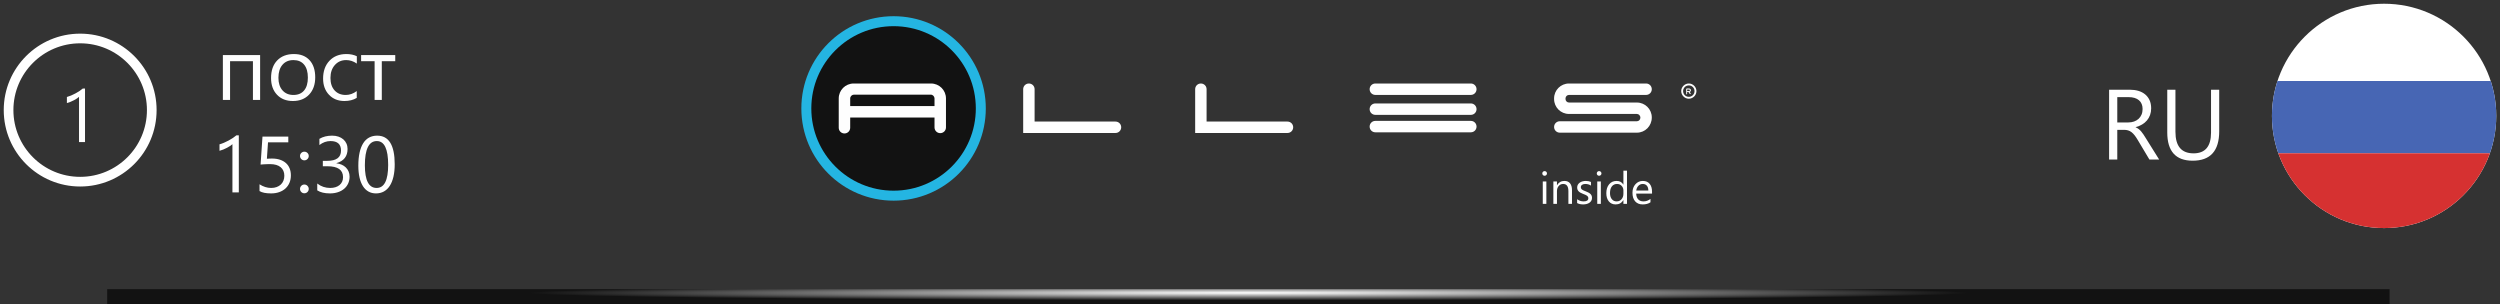 <?xml version="1.0" encoding="utf-8"?>
<svg width="1003px" height="122px" viewbox="0 0 1003 122" version="1.1" xmlns:xlink="http://www.w3.org/1999/xlink" xmlns="http://www.w3.org/2000/svg">
  <rect width="100%" height="100%" fill="#333333" stroke="none"/>
  <defs>
    <radialGradient gradientUnits="objectBoundingBox" cx="50%" cy="0%" fx="50%" fy="0%" r="100%" gradientTransform="translate(0.5,0),scale(0.003,1),rotate(90),scale(1,105.139),translate(-0.5,-0)" id="gradient_1">
      <stop offset="0%" stop-color="#FFFFFF" />
      <stop offset="100%" stop-color="#121212" />
    </radialGradient>
    <path d="M45 90C20.147 90 0 69.853 0 45C0 20.147 20.147 0 45 0C69.853 0 90 20.147 90 45C90 69.853 69.853 90 45 90Z" id="path_1" />
    <clipPath id="mask_1">
      <use xlink:href="#path_1" />
    </clipPath>
  </defs>
  <g id="head-5" transform="translate(1.5 1.5)">
    <path d="M0 0L912.703 0L912.703 3L0 3L0 0L0 0Z" transform="translate(43 116)" id="Vector" fill="none" fill-rule="evenodd" stroke="url(#gradient_1)" stroke-width="3" stroke-linecap="square" />
    <g id="пост" fill="#FFFFFF" transform="translate(85 2)">
      <path d="M24.631 34.503Q27.012 37.025 31.003 37.025Q35.099 37.025 37.533 34.433Q39.968 31.84 39.968 27.533Q39.968 23.139 37.709 20.66Q35.45 18.182 31.425 18.182Q27.206 18.182 24.727 20.73Q22.249 23.279 22.249 27.814Q22.249 31.98 24.631 34.503ZM56.627 35.777Q54.552 37.025 51.705 37.025Q47.855 37.025 45.491 34.52Q43.127 32.016 43.127 28.025Q43.127 23.578 45.675 20.88Q48.224 18.182 52.478 18.182Q54.851 18.182 56.662 19.061L56.662 22.014Q54.658 20.607 52.373 20.607Q49.613 20.607 47.846 22.585Q46.08 24.562 46.08 27.779Q46.08 30.943 47.741 32.772Q49.402 34.6 52.197 34.6Q54.552 34.6 56.627 33.035L56.627 35.777ZM14.977 36.603L17.859 36.603L17.859 18.604L2.918 18.604L2.918 36.603L5.801 36.603L5.801 21.064L14.977 21.064L14.977 36.603ZM66.676 21.064L72.073 21.064L72.073 18.604L58.379 18.604L58.379 21.064L63.793 21.064L63.793 36.603L66.676 36.603L66.676 21.064ZM26.819 22.497Q28.436 20.607 31.214 20.607Q34.009 20.607 35.511 22.436Q37.014 24.264 37.014 27.639Q37.014 30.979 35.511 32.789Q34.009 34.6 31.214 34.6Q28.471 34.6 26.837 32.754Q25.202 30.908 25.202 27.709Q25.202 24.387 26.819 22.497Z" />
    </g>
    <g id="1530" fill="#FFFFFF" transform="translate(83 43)">
      <path d="M11.312 32.703L8.75 32.703L8.75 13.344Q8.453 13.641 7.883 14.023Q7.312 14.406 6.602 14.781Q5.891 15.156 5.102 15.484Q4.312 15.812 3.562 16L3.562 13.406Q4.406 13.172 5.352 12.773Q6.297 12.375 7.211 11.883Q8.125 11.391 8.938 10.852Q9.75 10.312 10.344 9.797L11.312 9.797L11.312 32.703ZM55.752 26.359Q55.752 27.875 55.182 29.117Q54.611 30.359 53.572 31.242Q52.533 32.125 51.08 32.609Q49.627 33.094 47.877 33.094Q44.674 33.094 42.783 31.875L42.783 29.125Q45.049 30.906 47.971 30.906Q49.143 30.906 50.088 30.609Q51.033 30.312 51.713 29.75Q52.393 29.188 52.76 28.391Q53.127 27.594 53.127 26.594Q53.127 22.203 46.877 22.203L45.018 22.203L45.018 20.031L46.783 20.031Q52.315 20.031 52.315 15.906Q52.315 12.094 48.096 12.094Q45.721 12.094 43.643 13.688L43.643 11.203Q45.783 9.922 48.736 9.922Q50.143 9.922 51.283 10.312Q52.424 10.703 53.236 11.406Q54.049 12.109 54.494 13.094Q54.94 14.078 54.94 15.266Q54.94 19.688 50.471 20.953L50.471 21.016Q51.611 21.141 52.58 21.57Q53.549 22 54.252 22.688Q54.955 23.375 55.354 24.305Q55.752 25.234 55.752 26.359ZM73.349 26.391Q73.857 24.219 73.857 21.406Q73.857 9.922 66.81 9.922Q64.982 9.922 63.568 10.695Q62.154 11.469 61.201 12.992Q60.248 14.516 59.755 16.766Q59.263 19.016 59.263 21.953Q59.263 24.625 59.732 26.695Q60.201 28.766 61.107 30.188Q62.013 31.609 63.334 32.352Q64.654 33.094 66.341 33.094Q68.123 33.094 69.521 32.32Q70.919 31.547 71.88 30.055Q72.841 28.562 73.349 26.391ZM32.199 25.859Q32.199 27.5 31.636 28.828Q31.074 30.156 30.035 31.109Q28.995 32.062 27.527 32.578Q26.058 33.094 24.261 33.094Q21.136 33.094 19.62 32.156L19.62 29.438Q21.902 30.906 24.292 30.906Q25.511 30.906 26.488 30.547Q27.464 30.188 28.152 29.547Q28.839 28.906 29.206 28Q29.574 27.094 29.574 26.016Q29.574 23.828 28.105 22.586Q26.636 21.344 23.839 21.344Q23.386 21.344 22.886 21.359Q22.386 21.375 21.886 21.398Q21.386 21.422 20.91 21.453Q20.433 21.484 20.042 21.531L20.808 10.297L31.167 10.297L31.167 12.609L23.027 12.609L22.574 19.188Q23.074 19.156 23.636 19.133Q24.199 19.109 24.636 19.109Q26.417 19.109 27.824 19.578Q29.23 20.047 30.206 20.914Q31.183 21.781 31.691 23.039Q32.199 24.297 32.199 25.859ZM66.685 12.094Q71.232 12.094 71.232 21.656Q71.232 30.906 66.591 30.906Q61.888 30.906 61.888 21.828Q61.888 12.094 66.685 12.094ZM36.374 19.312Q36.882 19.828 37.6 19.828Q38.335 19.828 38.85 19.312Q39.366 18.797 39.366 18.078Q39.366 17.359 38.85 16.859Q38.335 16.359 37.6 16.359Q36.882 16.359 36.374 16.859Q35.866 17.359 35.866 18.078Q35.866 18.797 36.374 19.312ZM36.374 32.531Q36.882 33.047 37.6 33.047Q38.335 33.047 38.85 32.531Q39.366 32.016 39.366 31.297Q39.366 30.578 38.85 30.055Q38.335 29.531 37.6 29.531Q36.882 29.531 36.374 30.055Q35.866 30.578 35.866 31.297Q35.866 32.016 36.374 32.531Z" />
    </g>
    <g id="1" fill="#FFFFFF" transform="translate(22 25)">
      <path d="M10.605 30.503L8.203 30.503L8.203 12.354Q7.925 12.632 7.39 12.991Q6.855 13.35 6.189 13.701Q5.522 14.053 4.783 14.36Q4.043 14.668 3.34 14.844L3.34 12.412Q4.131 12.192 5.017 11.819Q5.903 11.445 6.76 10.984Q7.617 10.523 8.379 10.017Q9.141 9.512 9.697 9.028L10.605 9.028L10.605 30.503Z" />
    </g>
    <g id="RU" fill="#FFFFFF" transform="translate(841 22)">
      <path d="M19.844 40.504L23.75 40.504L18.496 32.086Q17.93 31.168 17.471 30.475Q17.012 29.781 16.543 29.234Q16.074 28.688 15.557 28.287Q15.039 27.887 14.336 27.574L14.336 27.496Q15.762 27.125 16.904 26.451Q18.047 25.777 18.857 24.82Q19.668 23.863 20.107 22.643Q20.547 21.422 20.547 19.957Q20.547 18.082 19.902 16.686Q19.258 15.289 18.115 14.352Q16.973 13.414 15.42 12.955Q13.867 12.496 12.031 12.496L3.672 12.496L3.672 40.504L6.953 40.504L6.953 28.59L9.648 28.59Q10.566 28.59 11.299 28.814Q12.031 29.039 12.666 29.527Q13.301 30.016 13.906 30.787Q14.512 31.559 15.156 32.652L19.844 40.504ZM27.006 29.625Q27.006 40.973 37.201 40.973Q47.846 40.973 47.846 29.176L47.846 12.496L44.565 12.496L44.565 29.703Q44.565 38.023 37.553 38.023Q30.287 38.023 30.287 29.41L30.287 12.496L27.006 12.496L27.006 29.625ZM6.953 25.621L6.953 15.465L11.445 15.465Q14.199 15.465 15.654 16.725Q17.109 17.984 17.109 20.23Q17.109 21.48 16.68 22.486Q16.25 23.492 15.488 24.186Q14.727 24.879 13.682 25.25Q12.637 25.621 11.406 25.621L6.953 25.621Z" />
    </g>
    <g id="logo" transform="translate(320 5)">
      <path d="M37.002 0C16.566 0 0 16.566 0 37.002C0 57.438 16.566 74.004 37.002 74.004C57.438 74.004 74.004 57.438 74.004 37.002C74.004 16.566 57.438 0 37.002 0" id="Fill-1" fill="#24B5E2" fill-rule="evenodd" stroke="none" />
      <path d="M33 0C14.775 0 0 14.775 0 33C0 51.225 14.775 66 33 66C51.225 66 66 51.225 66 33C66 14.775 51.225 0 33 0" transform="translate(4 4)" id="Fill-3" fill="#121212" fill-rule="evenodd" stroke="none" />
      <path d="M37.023 0L5.999 0C2.68 0 0 2.682 0 6.001L0 17.747C0 19.022 1.02 20.044 2.297 20.044C3.574 20.044 4.596 19.022 4.596 17.747L4.596 13.66L38.428 13.66L38.428 17.619C38.428 18.895 39.449 19.916 40.726 19.916C42.002 19.916 43.025 18.895 43.025 17.619L43.025 6.001C43.025 2.682 40.343 0 37.023 0L37.023 0ZM4.596 9.064L4.596 6.001C4.596 5.107 5.361 4.468 6.127 4.468L36.895 4.468C37.789 4.468 38.428 5.233 38.428 6.001L38.428 9.064L4.596 9.064Z" transform="translate(15 27)" id="Fill-5" fill="#FEFEFE" fill-rule="evenodd" stroke="none" />
      <path d="M37.036 19.854L0 19.854L0 2.29C0 1.017 1.019 0 2.292 0C3.563 0 4.582 1.017 4.582 2.29L4.582 15.272L37.036 15.272C38.309 15.272 39.326 16.29 39.326 17.564C39.326 18.835 38.309 19.854 37.036 19.854" transform="translate(158 27)" id="Fill-7" fill="#FFFFFF" fill-rule="evenodd" stroke="none" />
      <path d="M37.036 19.854L0 19.854L0 2.29C0 1.017 1.019 0 2.292 0C3.563 0 4.582 1.017 4.582 2.29L4.582 15.272L37.036 15.272C38.309 15.272 39.326 16.29 39.326 17.564C39.326 18.835 38.309 19.854 37.036 19.854" transform="translate(89 27)" id="Fill-9" fill="#FFFFFF" fill-rule="evenodd" stroke="none" />
      <path d="M40.599 4.582L2.292 4.582C1.019 4.582 0 3.563 0 2.292C0 1.019 1.019 0 2.292 0L40.599 0C41.872 0 42.889 1.019 42.889 2.292C42.889 3.563 41.872 4.582 40.599 4.582" transform="translate(228 27)" id="Fill-11" fill="#FFFFFF" fill-rule="evenodd" stroke="none" />
      <path d="M40.599 4.582L2.292 4.582C1.019 4.582 0 3.563 0 2.292C0 1.019 1.019 0 2.292 0L40.599 0C41.872 0 42.889 1.019 42.889 2.292C42.889 3.563 41.872 4.582 40.599 4.582" transform="translate(228 42)" id="Fill-13" fill="#FFFFFF" fill-rule="evenodd" stroke="none" />
      <path d="M40.599 4.582L2.292 4.582C1.019 4.582 0 3.563 0 2.292C0 1.019 1.019 0 2.292 0L40.599 0C41.872 0 42.889 1.019 42.889 2.292C42.889 3.563 41.872 4.582 40.599 4.582" transform="translate(228 35)" id="Fill-15" fill="#FFFFFF" fill-rule="evenodd" stroke="none" />
      <path d="M33.218 19.727L2.292 19.727C1.019 19.727 0 18.709 0 17.437C0 16.164 1.019 15.145 2.292 15.145L33.218 15.145C33.982 15.145 34.618 14.509 34.618 13.746C34.618 12.855 33.982 12.218 33.218 12.218L5.982 12.218C2.673 12.218 0 9.545 0 6.236L0 5.982C0 2.673 2.673 0 5.982 0L36.91 0C38.181 0 39.2 1.019 39.2 2.292C39.2 3.563 38.181 4.582 36.91 4.582L5.982 4.582C5.219 4.582 4.582 5.218 4.582 5.982L4.582 6.236C4.582 7 5.219 7.636 5.982 7.636L33.218 7.636C36.527 7.636 39.2 10.309 39.2 13.617C39.2 17.054 36.527 19.727 33.218 19.727" transform="translate(302 27)" id="Fill-17" fill="#FFFFFF" fill-rule="evenodd" stroke="none" />
      <path d="M3.054 0C1.4 0 0 1.4 0 3.054C0 4.708 1.4 6.11 3.054 6.11C4.708 6.11 6.108 4.708 6.108 3.054C6.108 1.4 4.708 0 3.054 0M3.054 5.346C1.78 5.346 0.764 4.327 0.764 3.054C0.764 1.782 1.78 0.764 3.054 0.764C4.327 0.764 5.344 1.782 5.344 3.054C5.344 4.327 4.327 5.346 3.054 5.346" transform="translate(353 27)" id="Fill-19" fill="#FFFFFF" fill-rule="evenodd" stroke="none" />
      <path d="M0.381 2.164C0.381 2.418 0 2.418 0 2.164L0 0.255C0 0.126 0.126 0 0.255 0L1.145 0C2.035 0 2.164 1.145 1.4 1.4L1.781 1.909C1.909 2.164 1.654 2.418 1.4 2.164L0.89 1.4L0.381 1.4L0.381 2.164ZM0.381 1.049L1.179 1.049C1.56 1.049 1.563 0.413 1.179 0.413L0.381 0.413L0.381 1.049Z" transform="translate(355 29)" id="Fill-21" fill="#FFFFFF" fill-rule="evenodd" stroke="none" />
    </g>
    <g id="inside" fill="#FFFFFF" transform="translate(616 62)">
      <path d="M35.252 18.302L33.81 18.302L33.81 16.773L33.775 16.773Q32.773 18.513 30.681 18.513Q28.985 18.513 27.97 17.304Q26.955 16.096 26.955 14.013Q26.955 11.78 28.08 10.435Q29.205 9.091 31.077 9.091Q32.931 9.091 33.775 10.55L33.81 10.55L33.81 4.978L35.252 4.978L35.252 18.302ZM1.538 6.753Q1.811 7.017 2.197 7.017Q2.593 7.017 2.87 6.744Q3.146 6.472 3.146 6.085Q3.146 5.681 2.87 5.413Q2.593 5.145 2.197 5.145Q1.811 5.145 1.538 5.413Q1.266 5.681 1.266 6.085Q1.266 6.489 1.538 6.753ZM23.398 6.753Q23.67 7.017 24.057 7.017Q24.452 7.017 24.729 6.744Q25.006 6.472 25.006 6.085Q25.006 5.681 24.729 5.413Q24.452 5.145 24.057 5.145Q23.67 5.145 23.398 5.413Q23.125 5.681 23.125 6.085Q23.125 6.489 23.398 6.753ZM11.74 18.302L13.181 18.302L13.181 12.8Q13.181 10.998 12.399 10.044Q11.617 9.091 10.14 9.091Q8.206 9.091 7.187 10.796L7.152 10.796L7.152 9.302L5.71 9.302L5.71 18.302L7.152 18.302L7.152 13.169Q7.152 11.93 7.859 11.117Q8.567 10.304 9.648 10.304Q11.74 10.304 11.74 13.169L11.74 18.302ZM15.244 17.977L15.244 16.43Q16.422 17.3 17.837 17.3Q19.735 17.3 19.735 16.034Q19.735 15.674 19.573 15.423Q19.41 15.173 19.133 14.979Q18.856 14.786 18.483 14.632Q18.109 14.479 17.678 14.312Q17.081 14.074 16.628 13.832Q16.176 13.591 15.872 13.288Q15.569 12.984 15.415 12.598Q15.261 12.211 15.261 11.692Q15.261 11.06 15.552 10.572Q15.842 10.084 16.325 9.754Q16.808 9.425 17.428 9.258Q18.048 9.091 18.707 9.091Q19.876 9.091 20.799 9.495L20.799 10.954Q19.805 10.304 18.514 10.304Q18.109 10.304 17.784 10.396Q17.459 10.488 17.226 10.655Q16.993 10.822 16.866 11.055Q16.738 11.288 16.738 11.569Q16.738 11.921 16.866 12.158Q16.993 12.396 17.239 12.58Q17.485 12.765 17.837 12.914Q18.188 13.063 18.637 13.239Q19.234 13.468 19.709 13.71Q20.183 13.951 20.517 14.254Q20.851 14.558 21.032 14.953Q21.212 15.349 21.212 15.894Q21.212 16.561 20.917 17.054Q20.623 17.546 20.131 17.871Q19.639 18.196 18.997 18.355Q18.355 18.513 17.652 18.513Q16.264 18.513 15.244 17.977ZM38.941 14.162L45.295 14.162L45.295 13.406Q45.295 11.376 44.328 10.233Q43.361 9.091 41.595 9.091Q39.828 9.091 38.637 10.414Q37.446 11.736 37.446 13.837Q37.446 16.061 38.536 17.287Q39.626 18.513 41.533 18.513Q43.484 18.513 44.671 17.651L44.671 16.298Q43.397 17.3 41.876 17.3Q40.523 17.3 39.749 16.482Q38.976 15.665 38.941 14.162ZM1.459 18.302L2.9 18.302L2.9 9.302L1.459 9.302L1.459 18.302ZM23.319 18.302L24.76 18.302L24.76 9.302L23.319 9.302L23.319 18.302ZM33.81 14.232L33.81 12.905Q33.81 11.815 33.09 11.06Q32.369 10.304 31.261 10.304Q29.943 10.304 29.187 11.271Q28.431 12.237 28.431 13.942Q28.431 15.498 29.156 16.399Q29.881 17.3 31.103 17.3Q32.307 17.3 33.059 16.43Q33.81 15.56 33.81 14.232ZM43.216 10.998Q43.81 11.692 43.818 12.94L38.958 12.94Q39.125 11.763 39.837 11.033Q40.549 10.304 41.568 10.304Q42.623 10.304 43.216 10.998Z" />
    </g>
    <path d="M30.664 61.329C13.729 61.329 0 47.6 0 30.664C0 13.729 13.729 0 30.664 0C47.6 0 61.329 13.729 61.329 30.664C61.329 47.6 47.6 61.329 30.664 61.329ZM30.664 57.45C45.457 57.45 57.449 45.457 57.449 30.664C57.449 15.871 45.457 3.879 30.664 3.879C15.871 3.879 3.879 15.871 3.879 30.664C3.879 45.457 15.871 57.45 30.664 57.45Z" transform="translate(0 12)" id="Oval" fill="#FFFFFF" fill-rule="evenodd" stroke="none" />
    <g id="Rectangle-Copy-+-Rectangle-Copy-2-Mask" transform="translate(910 0)">
      <path d="M45 90C20.147 90 0 69.853 0 45C0 20.147 20.147 0 45 0C69.853 0 90 20.147 90 45C90 69.853 69.853 90 45 90Z" id="Mask" fill="#FFFFFF" fill-rule="evenodd" stroke="none" />
      <g clip-path="url(#mask_1)">
        <path d="M0 0L98 0L98 29L0 29L0 0Z" transform="translate(-3 31)" id="Rectangle-Copy" fill="#4766B4" fill-rule="evenodd" stroke="none" />
        <path d="M0 0L98 0L98 30L0 30L0 0Z" transform="translate(-3 60)" id="Rectangle-Copy-2" fill="#D63131" fill-rule="evenodd" stroke="none" />
      </g>
    </g>
  </g>
</svg>